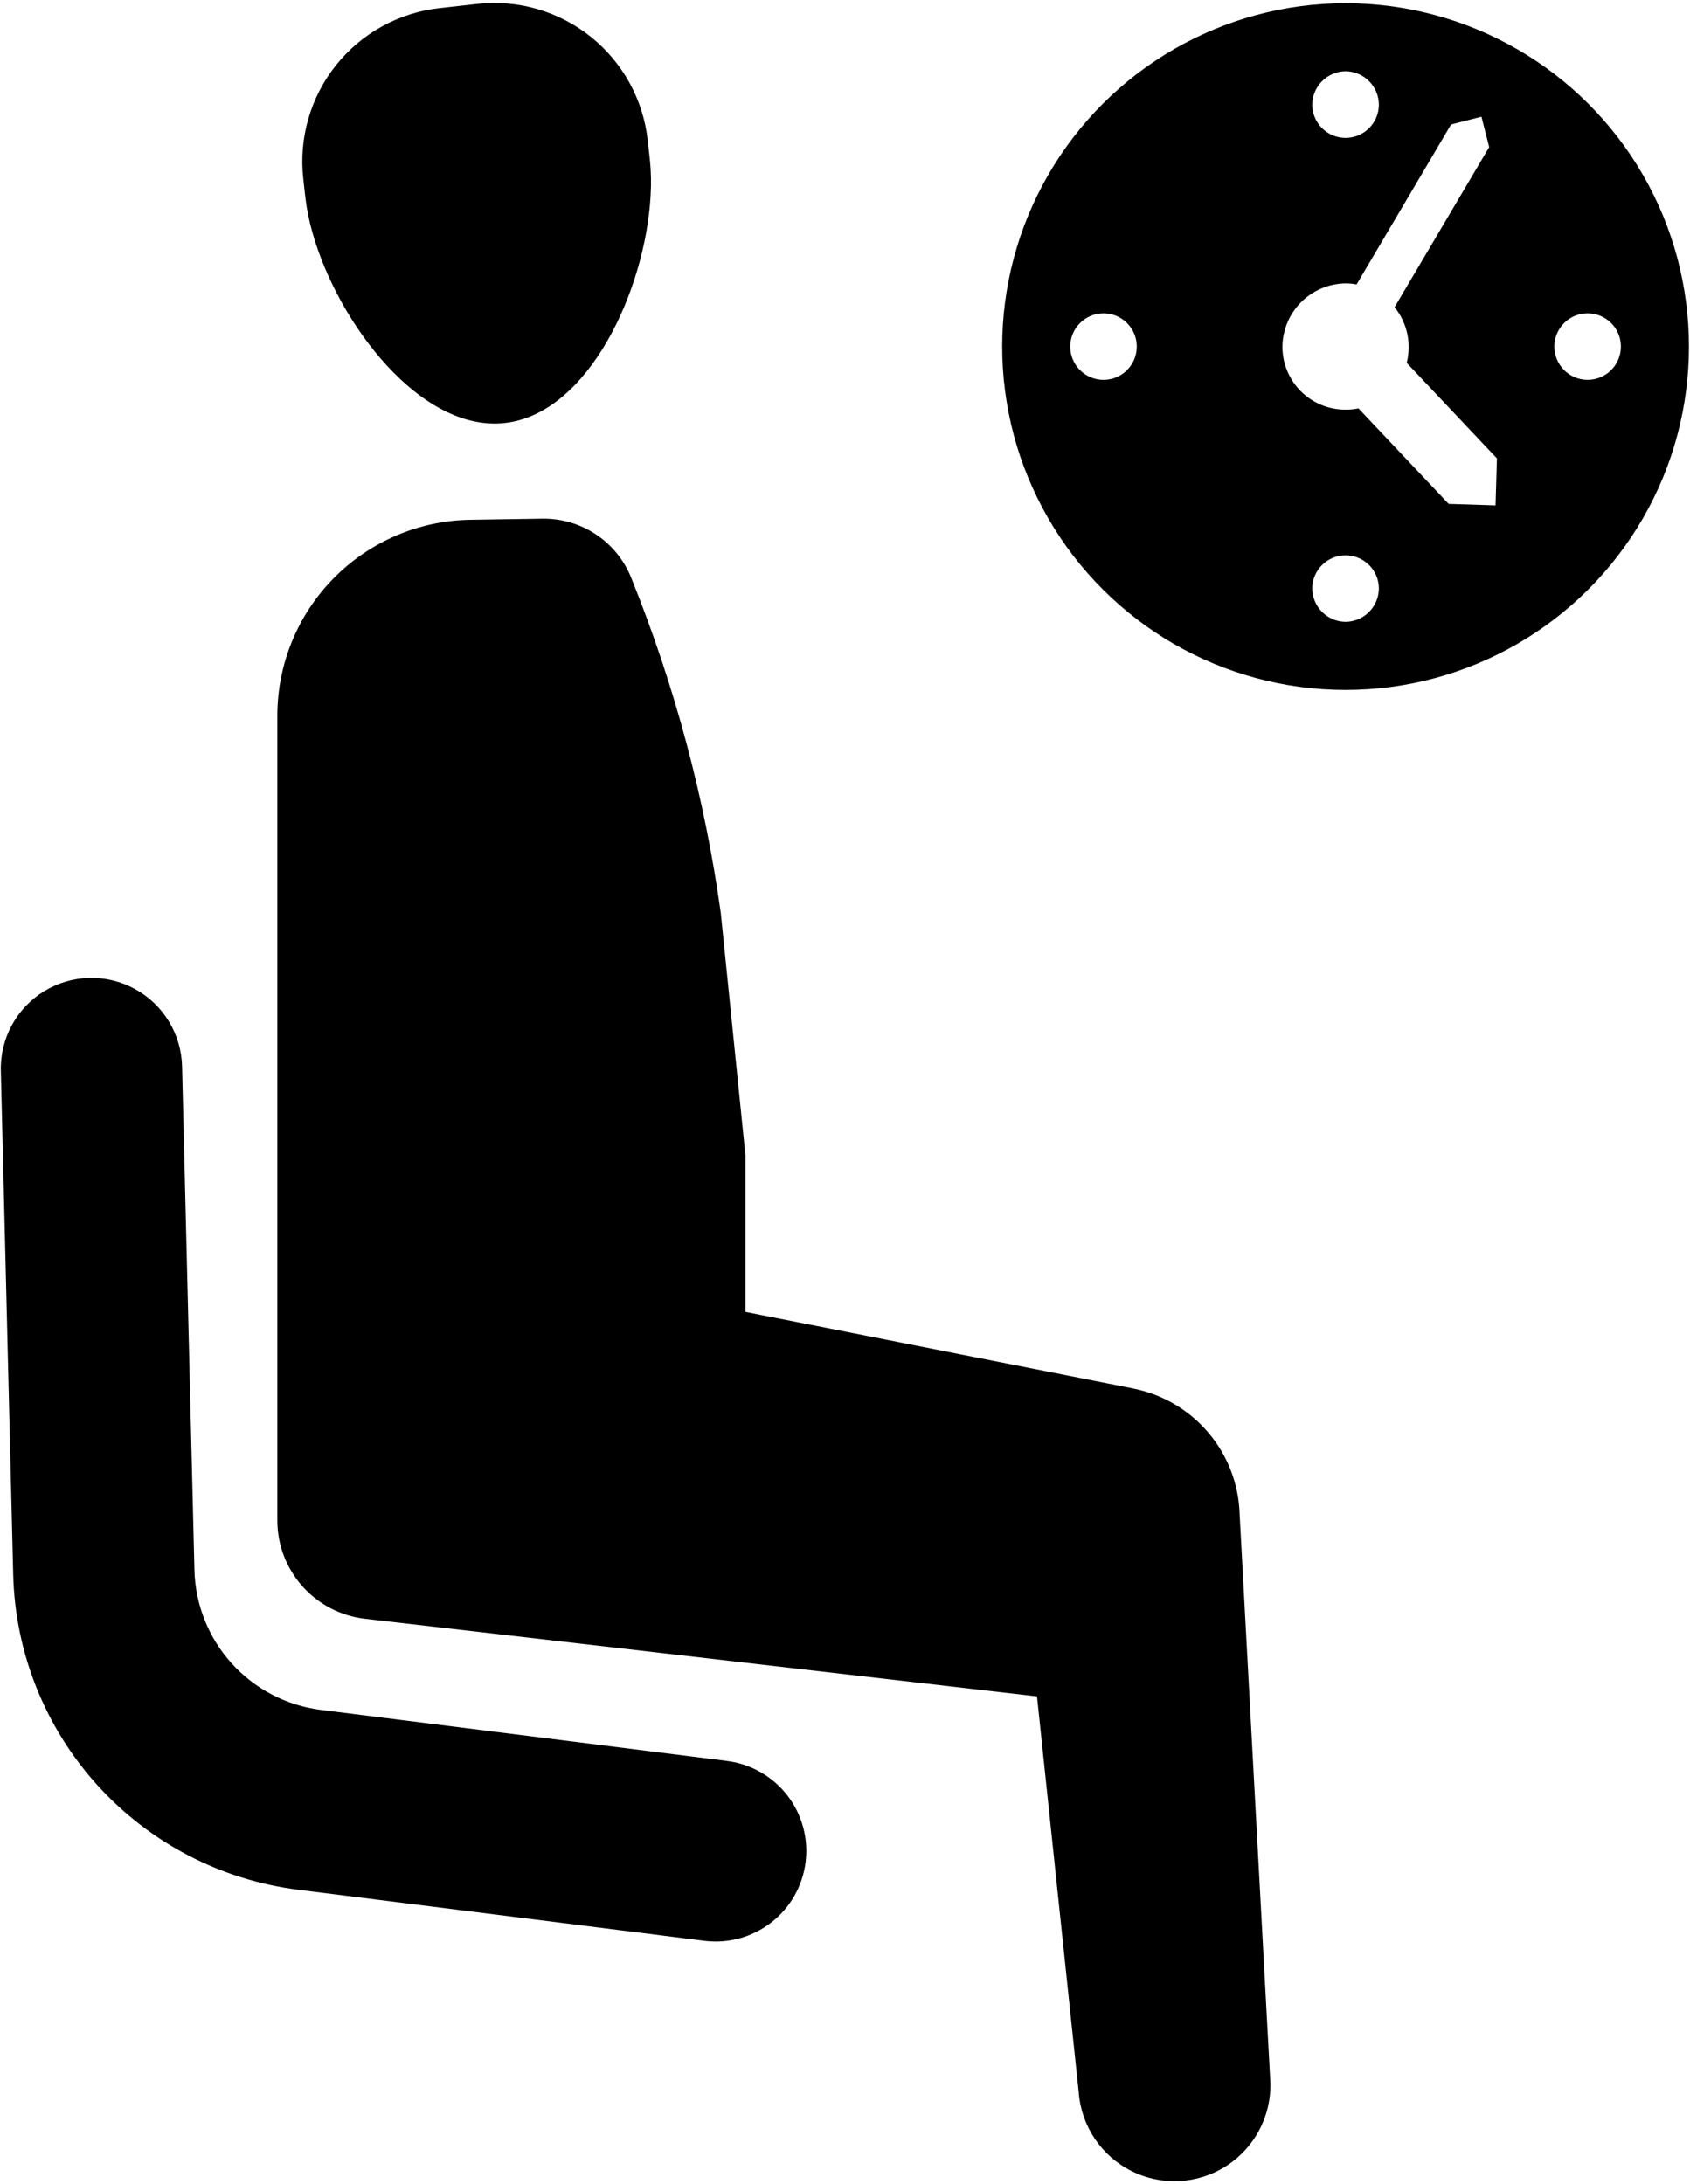 <svg width="424" height="548" viewBox="0 0 424 548" xmlns="http://www.w3.org/2000/svg">
<path d="M412.2 43.895C396.813 17.239 368.376 0.817 337.598 0.813C306.817 0.809 278.375 17.227 262.985 43.879C247.59 70.531 247.587 103.371 262.973 130.027C278.36 156.683 306.797 173.105 337.578 173.109C368.355 173.113 396.797 156.699 412.187 130.043C427.582 103.391 427.585 70.551 412.199 43.895H412.2ZM276.94 95.309C274.714 95.332 272.569 94.461 270.983 92.895C269.397 91.329 268.507 89.192 268.507 86.961C268.507 84.735 269.397 82.598 270.983 81.028C272.569 79.461 274.714 78.59 276.94 78.614C281.518 78.664 285.202 82.387 285.202 86.961C285.202 91.539 281.518 95.262 276.94 95.309ZM337.596 17.871H337.6C342.217 17.933 345.932 21.687 345.944 26.305C345.905 30.894 342.174 34.594 337.584 34.594C332.995 34.594 329.264 30.895 329.225 26.305C329.241 21.676 332.971 17.922 337.6 17.871H337.596ZM337.596 156.021H337.6C332.967 155.982 329.233 152.22 329.225 147.587C329.28 143.009 333.006 139.33 337.584 139.33C342.163 139.33 345.889 143.009 345.944 147.587C345.94 152.208 342.221 155.97 337.6 156.021H337.596ZM375.213 126.806L363.447 126.431L340.814 102.462V102.466C339.759 102.689 338.677 102.794 337.599 102.782C333.416 102.806 329.396 101.169 326.423 98.228C323.451 95.286 321.767 91.286 321.744 87.103C321.755 82.888 323.423 78.849 326.392 75.853C329.357 72.86 333.384 71.153 337.599 71.106C338.521 71.106 339.443 71.192 340.353 71.368L364.056 31.227L371.677 29.286L373.618 36.907L349.884 77.075C353.041 80.993 354.17 86.169 352.927 91.044L375.56 115.013L375.213 126.806ZM398.225 95.302L398.229 95.306C393.651 95.259 389.967 91.536 389.967 86.958C389.967 82.384 393.651 78.661 398.229 78.614C400.456 78.591 402.6 79.458 404.186 81.025C405.772 82.595 406.663 84.732 406.663 86.958C406.663 89.189 405.772 91.325 404.186 92.892C402.6 94.458 400.456 95.329 398.229 95.306L398.225 95.302Z"/>
<path d="M284.32 348.38L187.019 329.161V289.884L180.832 229.048V229.044C176.828 200.31 169.324 172.173 158.477 145.263C156.735 140.744 153.645 136.869 149.629 134.161C145.61 131.458 140.856 130.052 136.012 130.138L117.969 130.419C105.067 130.622 92.762 135.888 83.711 145.087C74.656 154.282 69.582 166.669 69.582 179.571V381.501C69.582 387.591 71.824 393.47 75.875 398.017C79.926 402.564 85.508 405.462 91.559 406.161L260.169 425.639L270.642 525.005C271.279 533.447 276.302 540.932 283.869 544.721C291.435 548.51 300.439 548.049 307.58 543.506C314.721 538.963 318.951 531.006 318.725 522.545L311.01 379.995C310.811 372.479 308.061 365.257 303.209 359.515C298.362 353.769 291.701 349.847 284.326 348.39L284.32 348.38Z"/>
<path d="M76.61 49.535C76.966 52.582 77.579 55.597 78.442 58.543C84.923 81.344 105.641 108.481 126.661 106.133C147.681 103.785 161.934 72.742 163.223 49.074C163.415 46.007 163.348 42.933 163.024 39.882L162.497 35.156C161.356 24.953 156.211 15.621 148.192 9.215C140.172 2.805 129.934 -0.152 119.731 0.984L110.254 2.043C100.051 3.184 90.719 8.328 84.309 16.352C77.903 24.371 74.942 34.61 76.082 44.809L76.61 49.535Z"/>
<path d="M182.37 441.83L80.51 429.025C71.897 427.943 63.955 423.806 58.135 417.365C52.311 410.928 48.991 402.611 48.78 393.931L45.678 267.541C45.479 259.42 40.963 252.021 33.826 248.131C26.693 244.244 18.025 244.455 11.092 248.69C4.159 252.924 0.01 260.534 0.209 268.659L3.311 395.049C3.791 414.611 11.271 433.358 24.397 447.873C37.522 462.388 55.42 471.713 74.838 474.154L176.698 486.959C182.682 487.717 188.725 486.064 193.495 482.365C198.26 478.666 201.362 473.22 202.116 467.232C202.87 461.247 201.209 455.205 197.506 450.439C193.803 445.677 188.358 442.579 182.369 441.833L182.37 441.83Z"/>
</svg>
